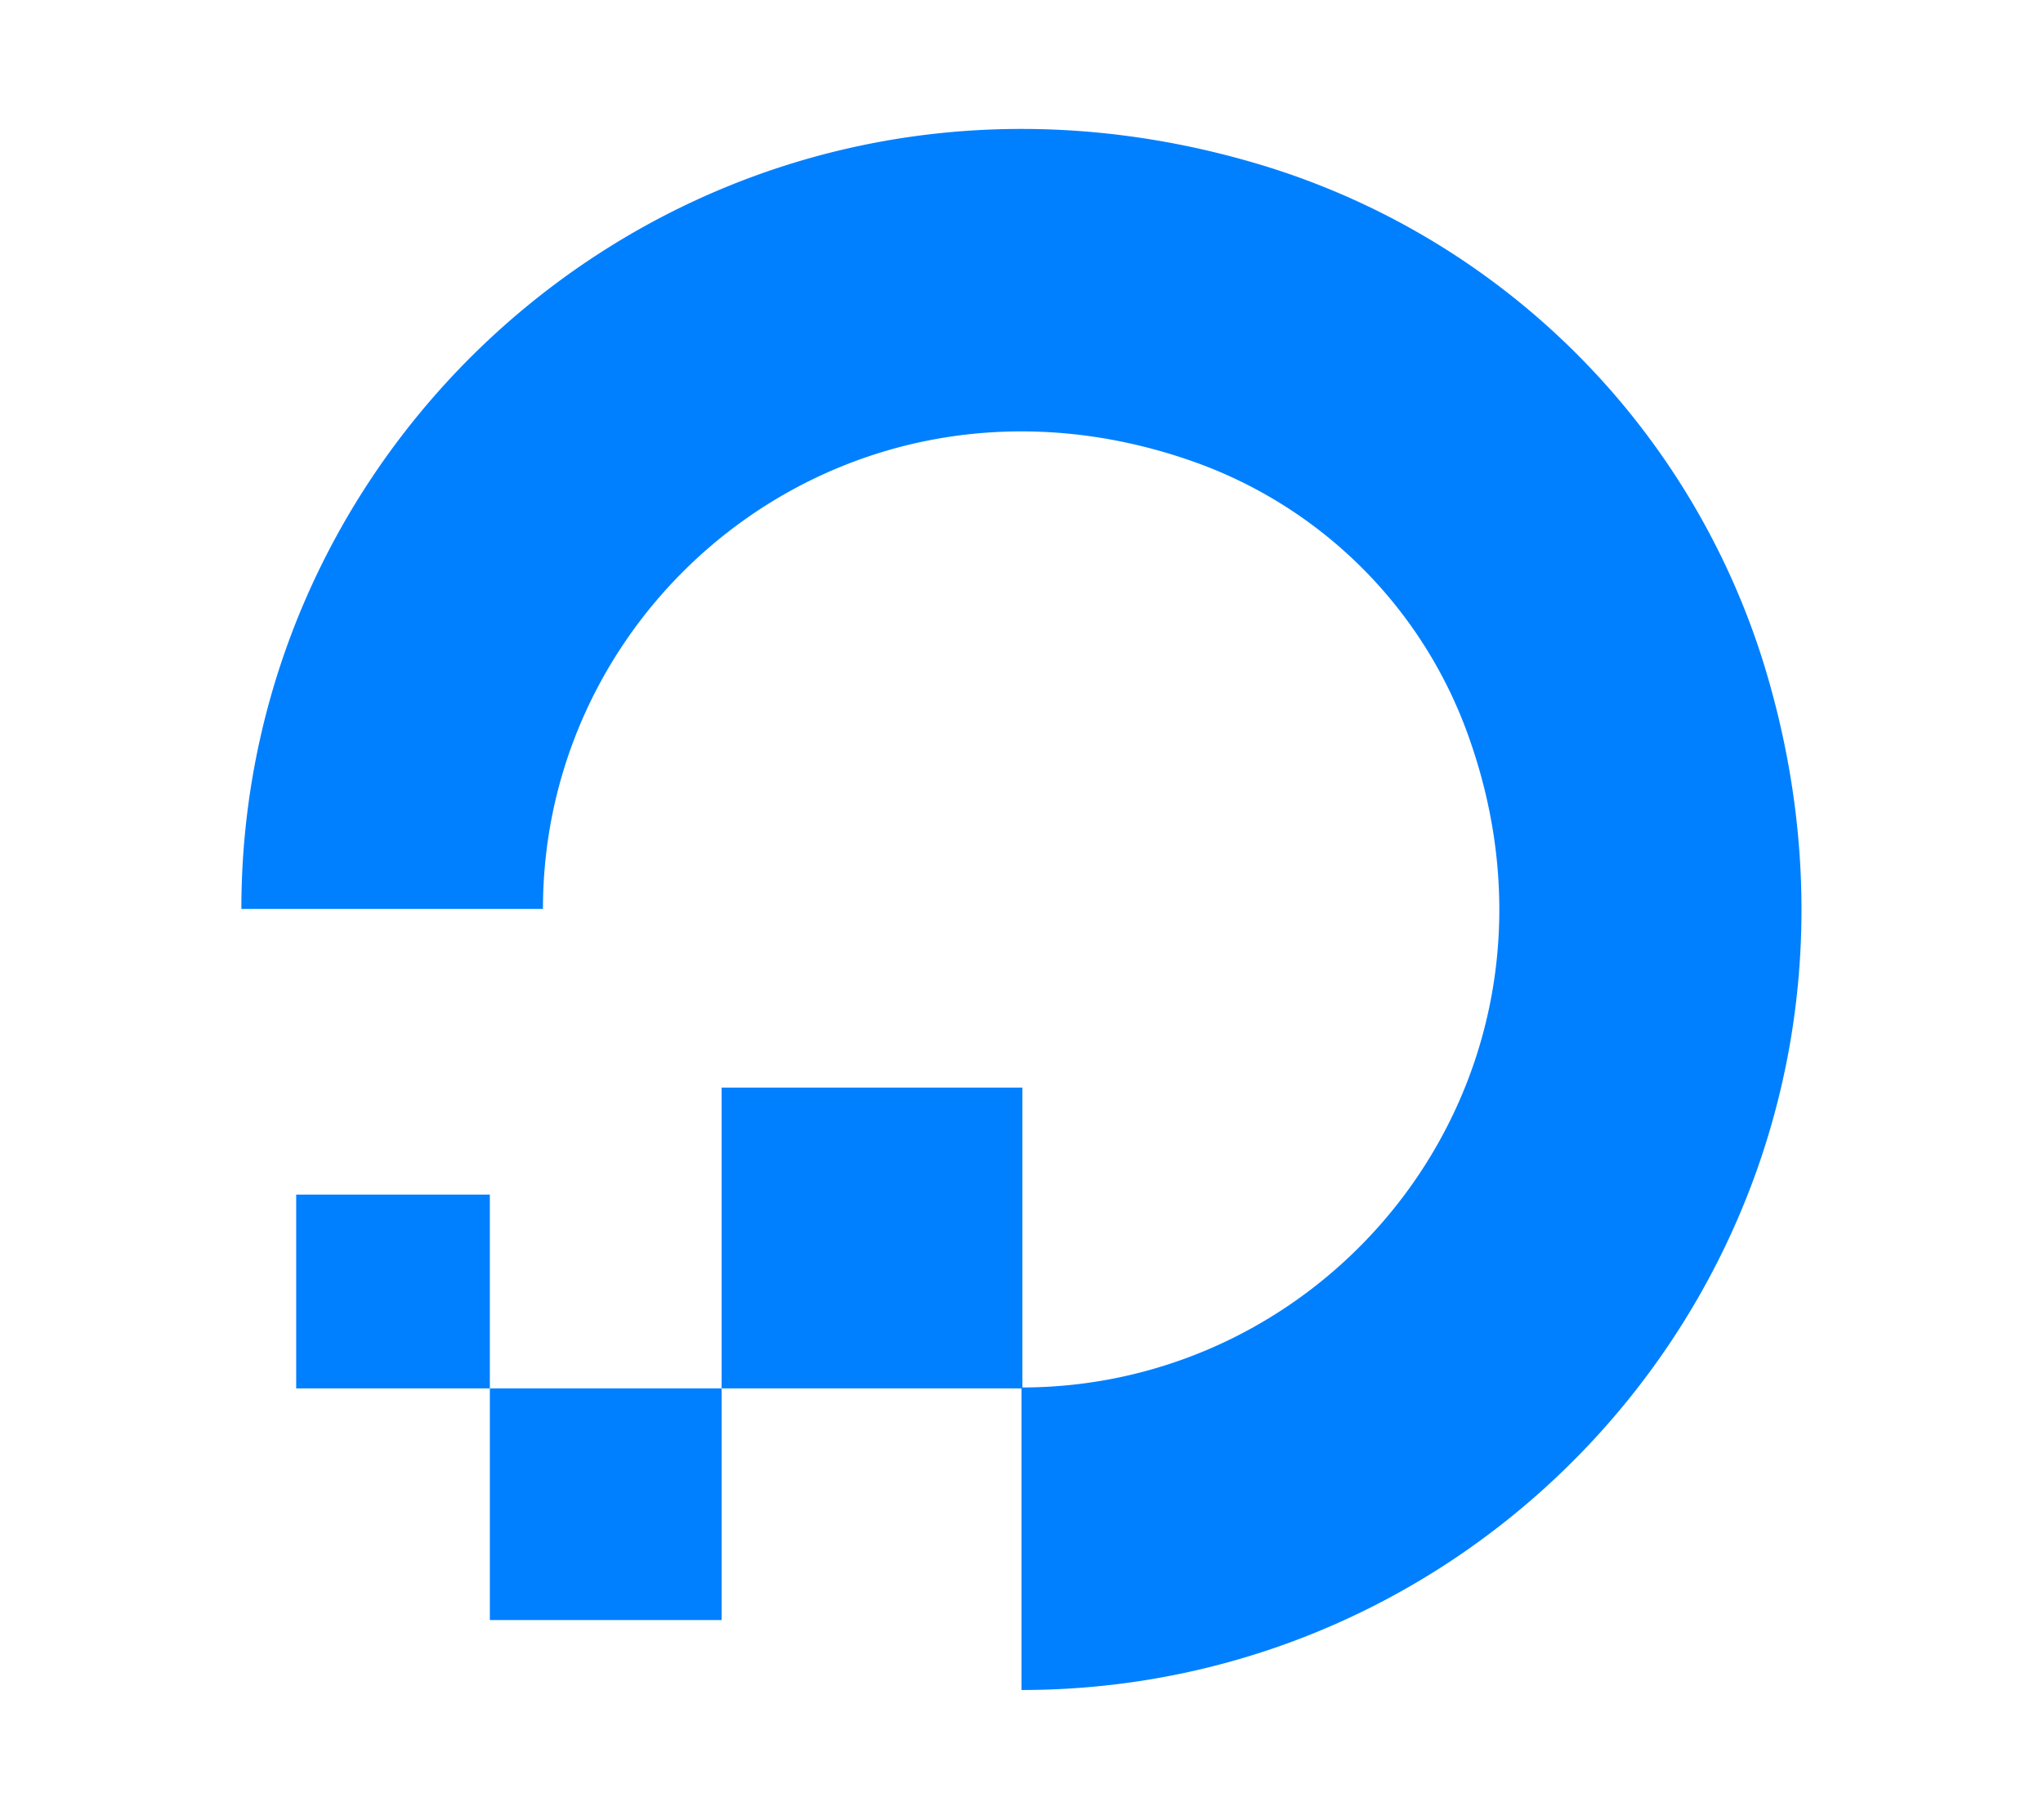 <?xml version="1.0" encoding="utf-8"?>

<!-- Uploaded to: SVG Repo, www.svgrepo.com, Generator: SVG Repo Mixer Tools -->
<svg width="256" height="228" viewBox="0 0 16 16" xmlns="http://www.w3.org/2000/svg" fill="none">

<g fill="#0080FF">

<path d="M8 12.208v2.652c4.495 0 7.988-4.34 6.518-9.053a6.642 6.642 0 00-4.333-4.333C5.48.004 1.14 3.504 1.14 7.992h2.652c0-2.815 2.792-4.993 5.756-3.92a3.975 3.975 0 012.372 2.372c1.08 2.961-1.1 5.75-3.912 5.756V9.563H5.363v2.645H8z"/>

<path d="M5.363 14.245H3.325v-2.037h2.038v2.037zM1.622 12.208h1.703v-1.704H1.622v1.704z"/>

</g>

</svg>